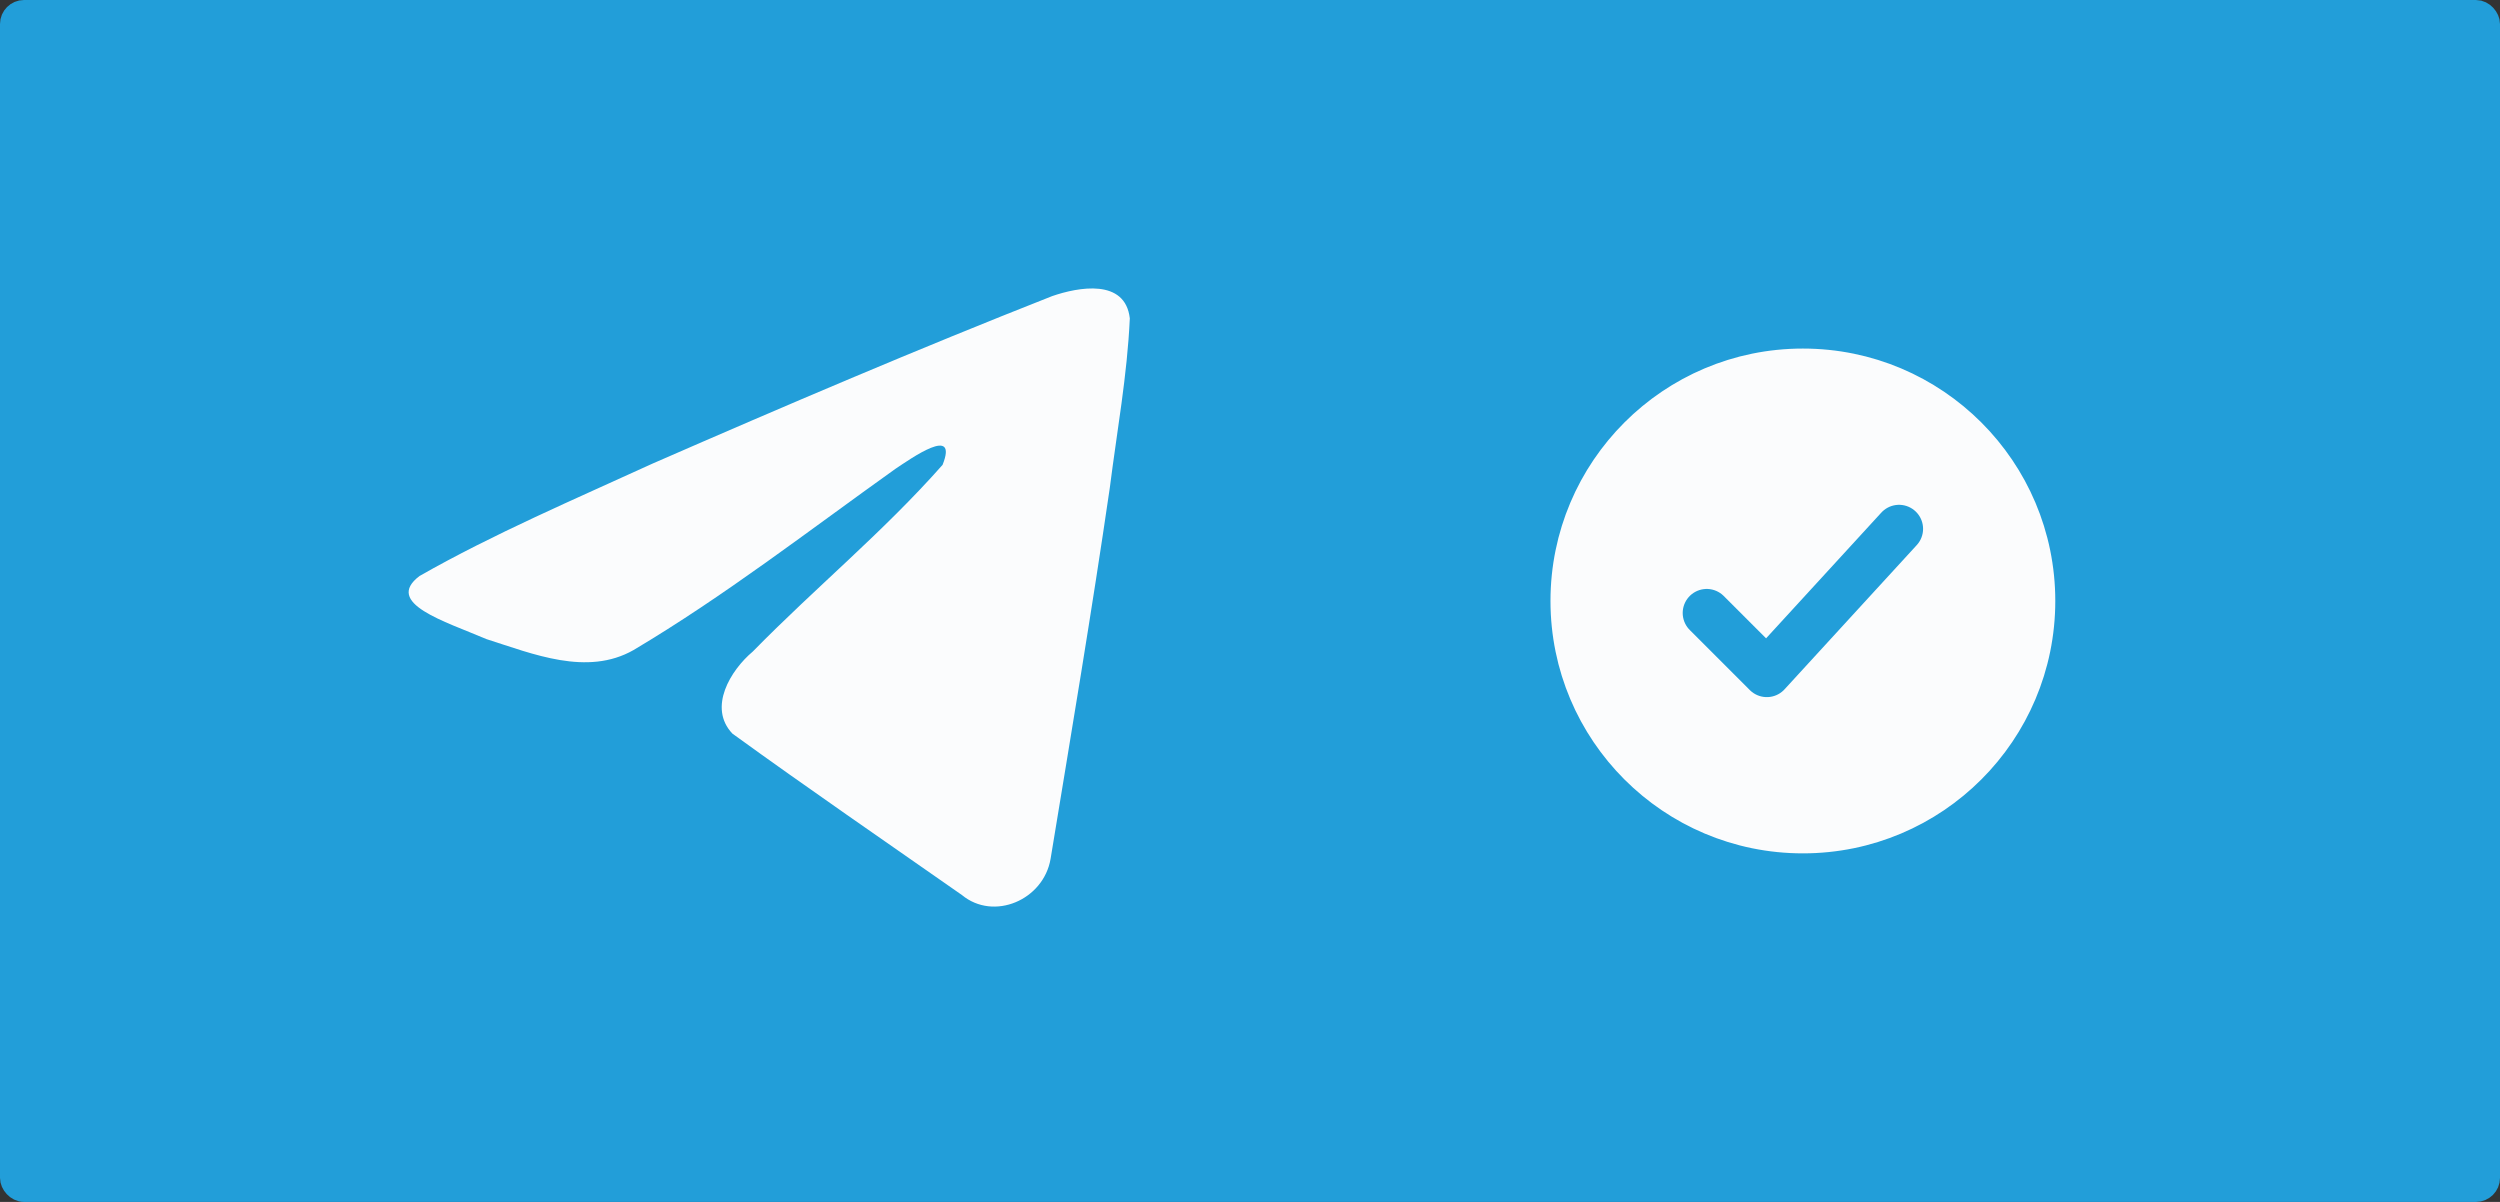 <svg width="104" height="50" viewBox="0 0 104 50" fill="none" xmlns="http://www.w3.org/2000/svg">
<rect x="0" y="0" width="104" height="50" fill="#333333" stroke="none"/>
<rect x="0.5" y="0.5" width="103" height="49" rx="0.5" fill="#229ED9"/>
<path d="M17.453 23.961C20.522 22.212 23.948 20.751 27.149 19.284C32.656 16.88 38.185 14.517 43.77 12.318C44.856 11.943 46.809 11.577 47 13.243C46.895 15.602 46.464 17.947 46.168 20.292C45.417 25.45 44.55 30.589 43.704 35.729C43.412 37.441 41.34 38.328 40.014 37.232C36.827 35.004 33.615 32.798 30.469 30.519C29.439 29.435 30.395 27.878 31.315 27.105C33.94 24.427 36.723 22.153 39.211 19.338C39.882 17.66 37.899 19.074 37.245 19.507C33.652 22.07 30.147 24.789 26.358 27.041C24.423 28.144 22.168 27.201 20.233 26.586C18.499 25.843 15.957 25.094 17.453 23.961L17.453 23.961Z" fill="#FBFCFD"/>
<circle cx="75" cy="25" r="10" fill="#FBFCFD" stroke="#FBFCFD"/>
<path d="M71 25.5L73.5 28L79 22" stroke="#229ED9" stroke-width="2" stroke-linecap="round" stroke-linejoin="round"/>
<rect x="0.5" y="0.5" width="103" height="49" rx="0.5" stroke="#229ED9"/>
</svg>
